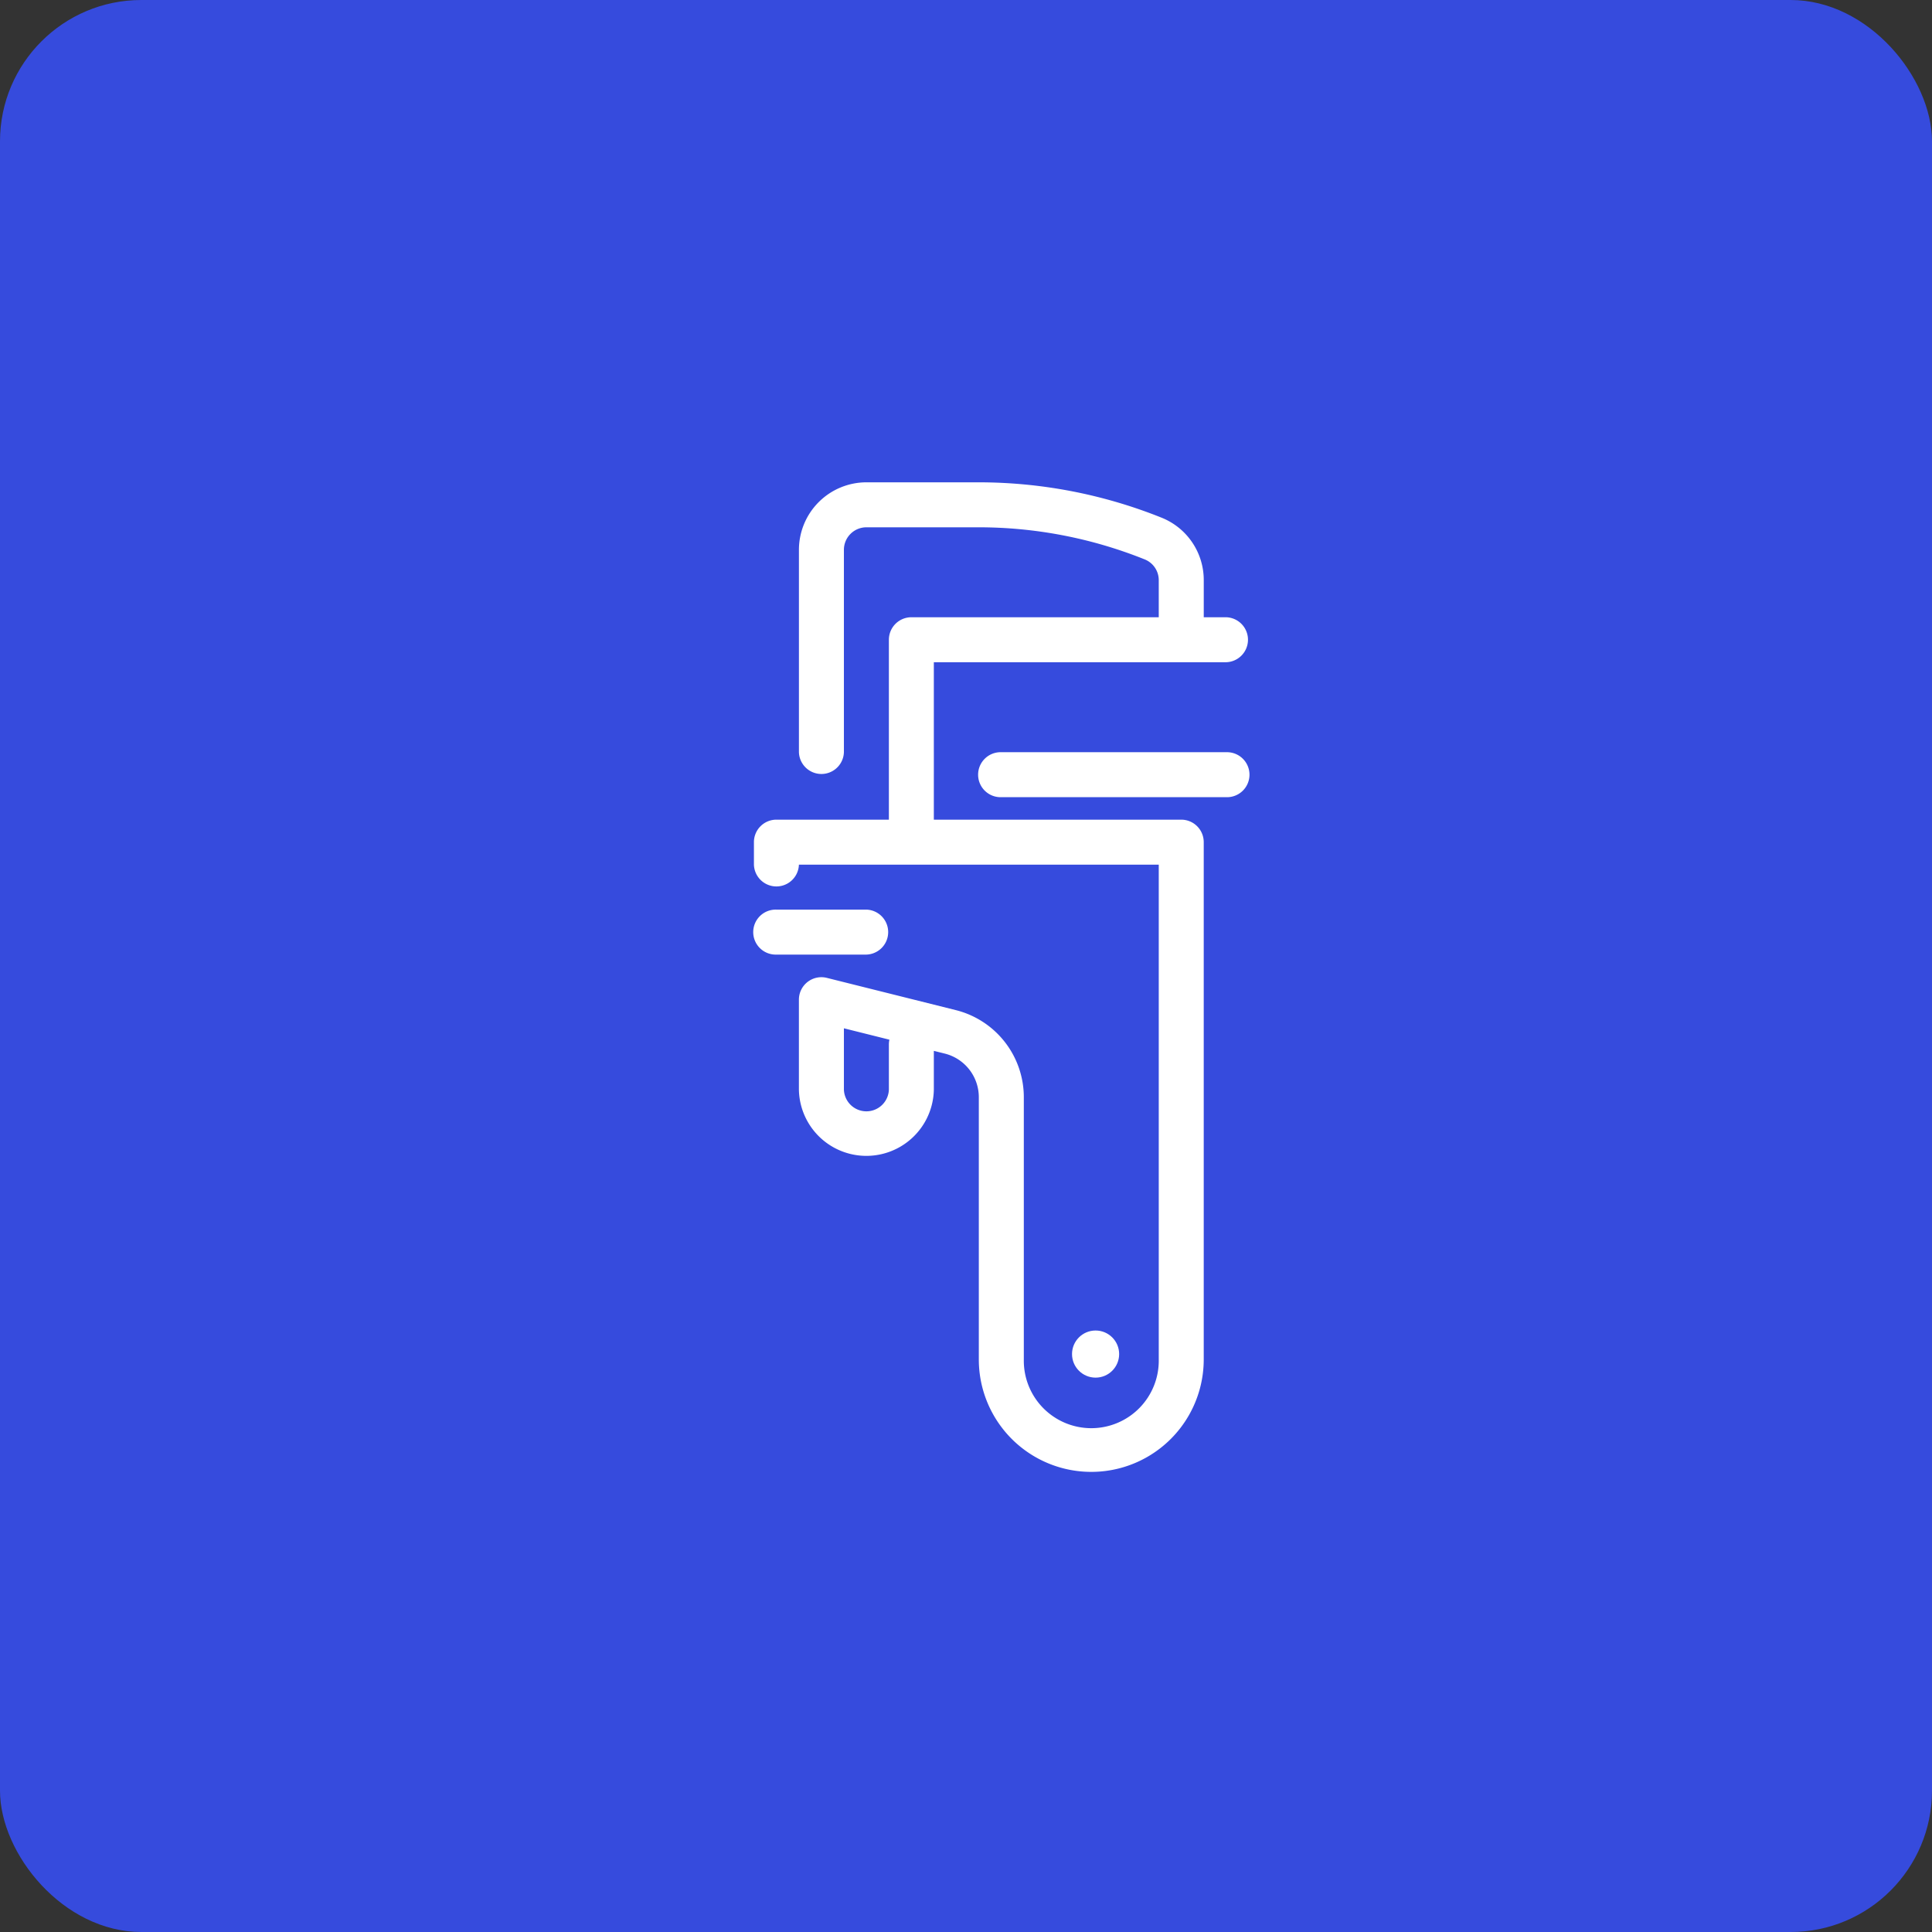 <svg xmlns="http://www.w3.org/2000/svg" width="82" height="82" viewBox="0 0 82 82">
  <rect x="0" y="0" width="82" height="82" fill="#333333" stroke="none"/>
  <g id="icon_1" transform="translate(0 0.013)">
    <rect id="Rectangle_8" data-name="Rectangle 8" width="82" height="82" rx="6" transform="translate(0 -0.013)" fill="#364bdd"/>
    <g id="wrench" transform="translate(32 20.458)">
      <g id="Group_34" data-name="Group 34" transform="translate(0 0)">
        <g id="Group_33" data-name="Group 33">
          <path id="Path_1004" data-name="Path 1004" d="M148.045,5.727h-.955V4.156a2.851,2.851,0,0,0-1.8-2.659A20.86,20.86,0,0,0,137.515,0h-4.743a2.867,2.867,0,0,0-2.864,2.864v8.591a.955.955,0,0,0,1.909,0V2.864a.956.956,0,0,1,.955-.955h4.743A18.917,18.917,0,0,1,144.58,3.27a.949.949,0,0,1,.6.886V5.727h-10.5a.955.955,0,0,0-.954.955v7.636h-4.773a.954.954,0,0,0-.955.955v.955a.955.955,0,0,0,1.909,0h15.273v21a2.864,2.864,0,1,1-5.727,0V26.1a3.812,3.812,0,0,0-2.892-3.7l-5.468-1.367a.954.954,0,0,0-1.186.926v3.818a2.864,2.864,0,0,0,5.727,0V24.131l.463.115a1.909,1.909,0,0,1,1.446,1.854V37.227a4.773,4.773,0,0,0,9.546,0V15.273a.954.954,0,0,0-.955-.955h-10.5V7.636h12.409a.955.955,0,0,0,0-1.909ZM133.726,23.864v1.909a.955.955,0,0,1-1.909,0v-2.6l1.931.483A.96.96,0,0,0,133.726,23.864Z" transform="translate(-127.999)" fill="#fff"/>
        </g>
      </g>
      <g id="Group_36" data-name="Group 36" transform="translate(13.5 36)">
        <g id="Group_35" data-name="Group 35" transform="translate(0 0)">
          <circle id="Ellipse_12" data-name="Ellipse 12" cx="1" cy="1" r="1" fill="#fff"/>
        </g>
      </g>
      <g id="Group_38" data-name="Group 38" transform="translate(9.546 11.455)">
        <g id="Group_37" data-name="Group 37">
          <path id="Path_1005" data-name="Path 1005" d="M254.864,139.636h-9.546a.955.955,0,1,0,0,1.909h9.546a.955.955,0,1,0,0-1.909Z" transform="translate(-244.364 -139.636)" fill="#fff"/>
        </g>
      </g>
      <g id="Group_40" data-name="Group 40" transform="translate(0 18.136)">
        <g id="Group_39" data-name="Group 39">
          <path id="Path_1006" data-name="Path 1006" d="M132.774,221.091h-3.818a.955.955,0,1,0,0,1.909h3.818a.955.955,0,0,0,0-1.909Z" transform="translate(-128.001 -221.091)" fill="#fff"/>
        </g>
      </g>
    </g>
  </g>
</svg>
